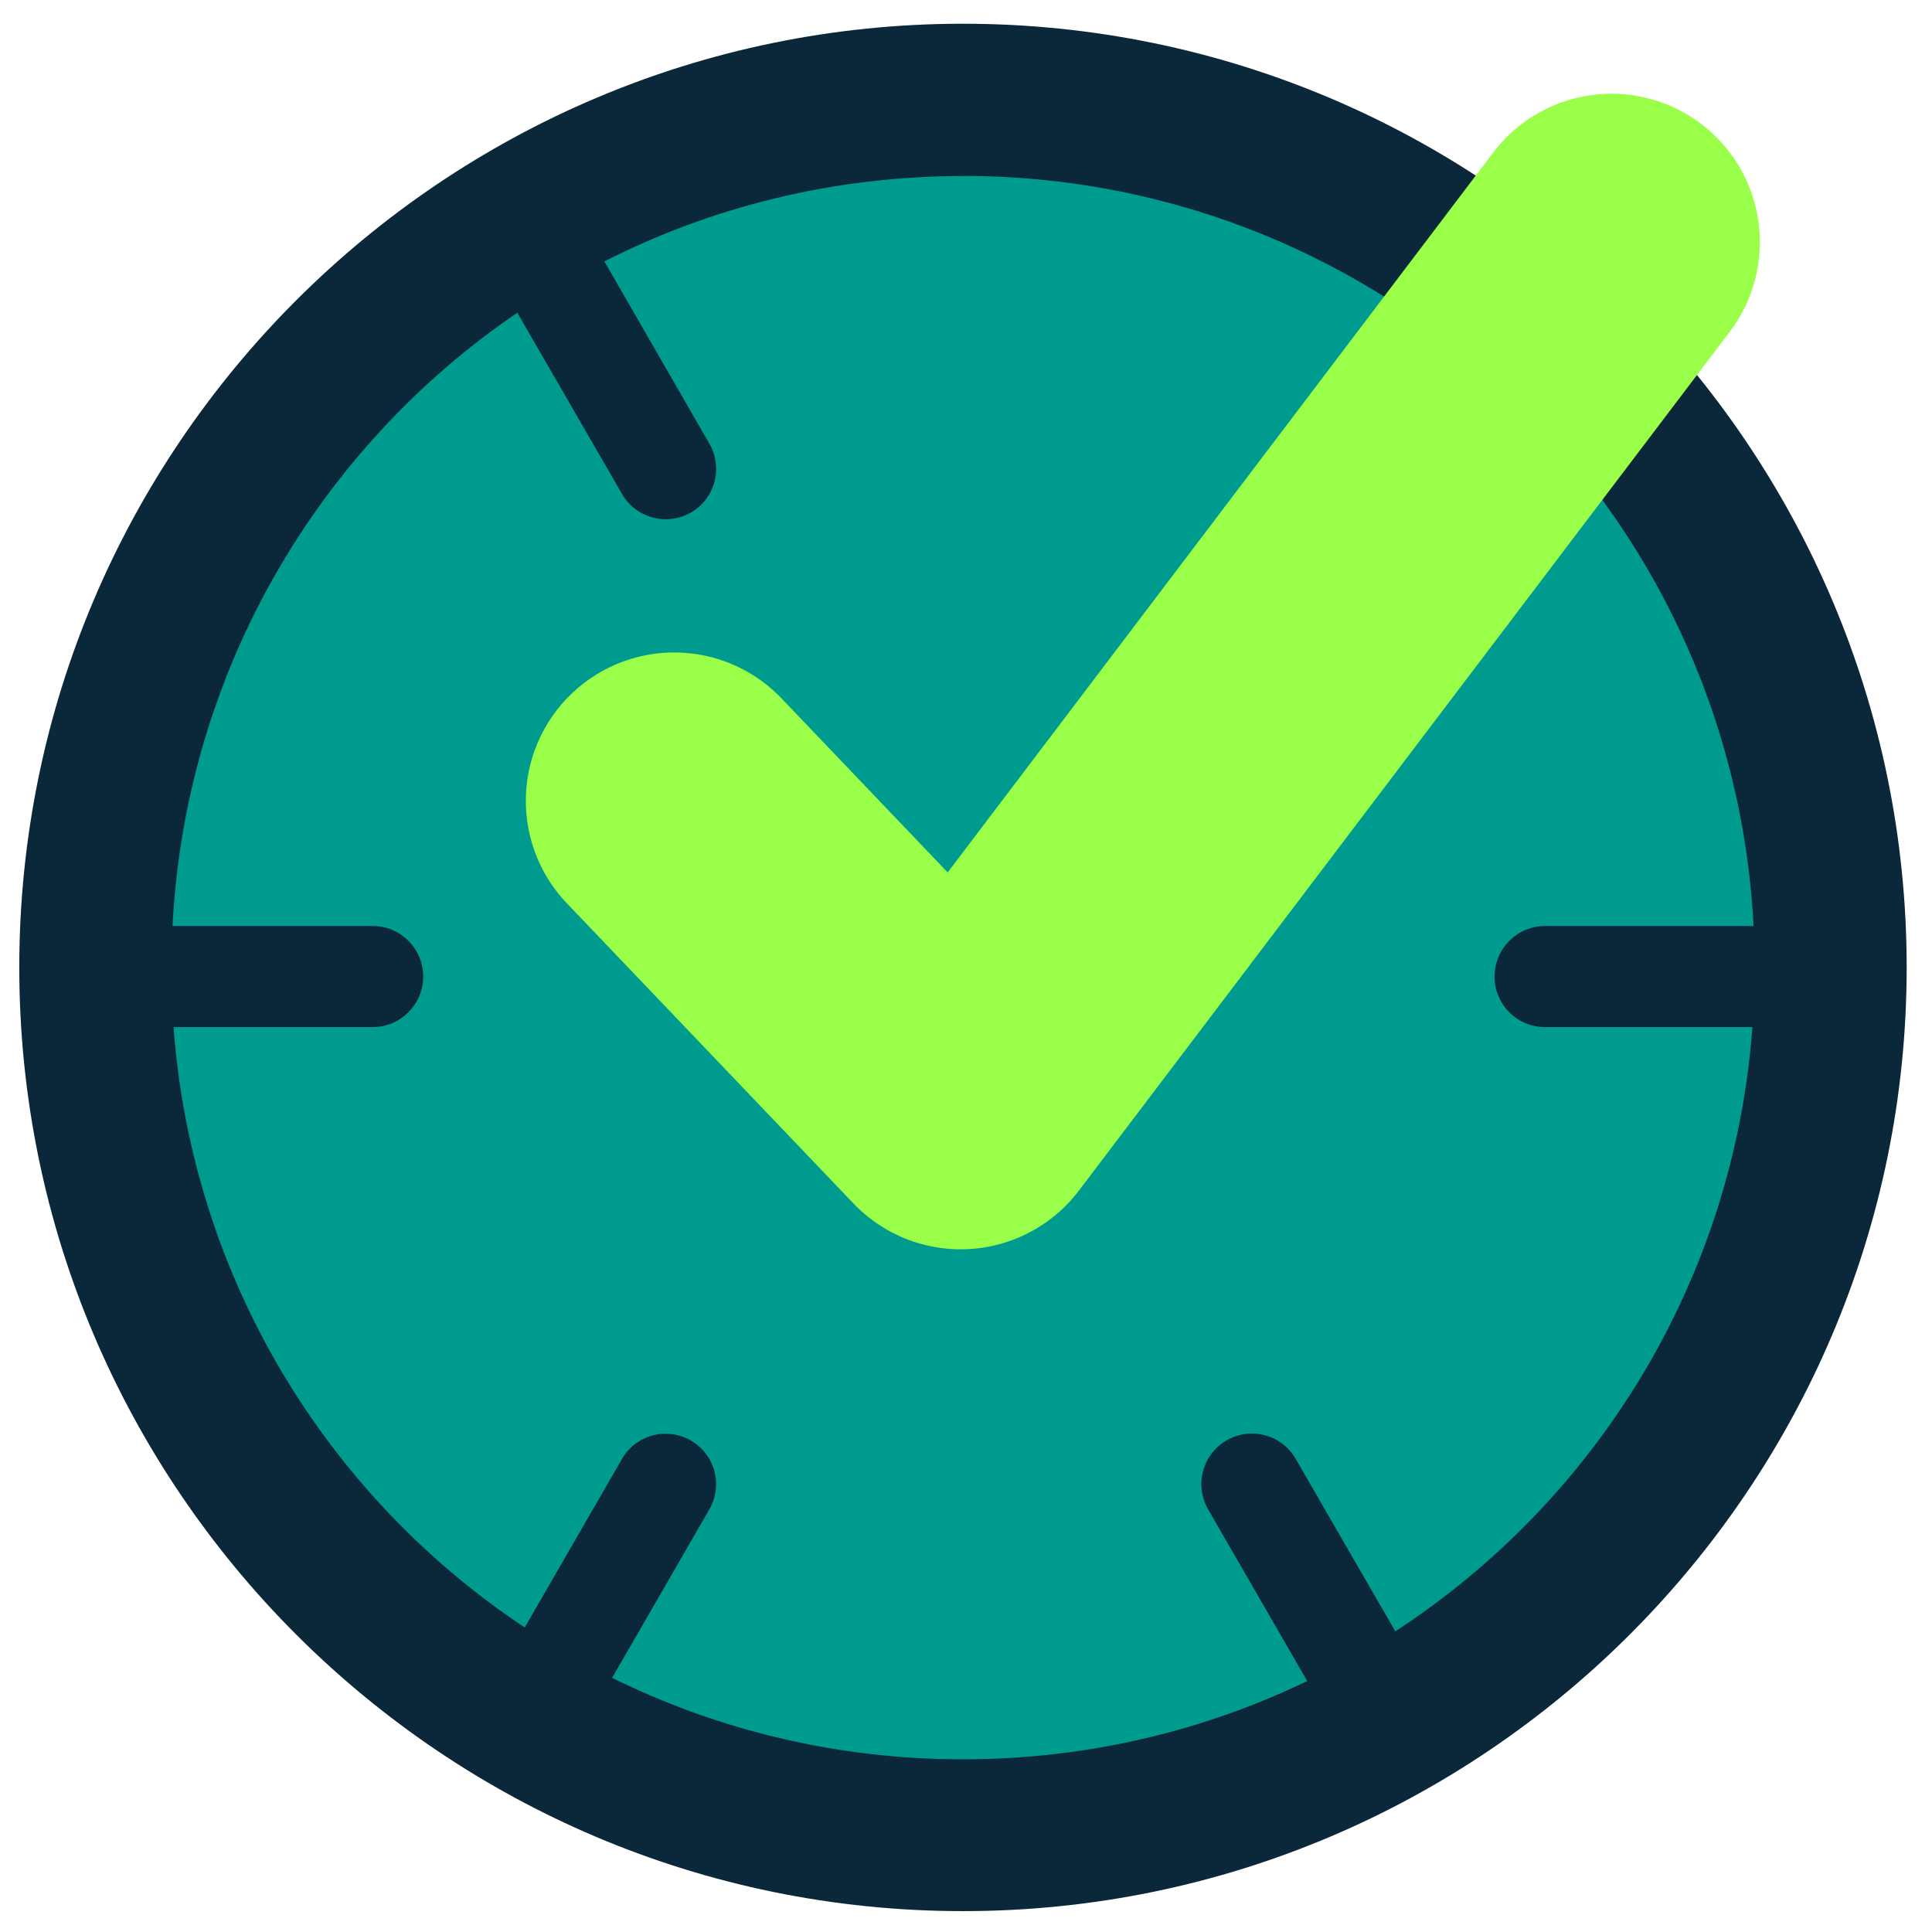 <?xml version="1.0" encoding="UTF-8" standalone="no"?>
<!-- Created with Inkscape (http://www.inkscape.org/) -->

<svg
   width="64"
   height="64"
   viewBox="0 0 16.933 16.933"
   version="1.1"
   id="svg5"
   inkscape:version="1.1 (c4e8f9ed74, 2021-05-24)"
   sodipodi:docname="icon.svg"
   xmlns:inkscape="http://www.inkscape.org/namespaces/inkscape"
   xmlns:sodipodi="http://sodipodi.sourceforge.net/DTD/sodipodi-0.dtd"
   xmlns="http://www.w3.org/2000/svg"
   xmlns:svg="http://www.w3.org/2000/svg">
  <sodipodi:namedview
     id="namedview7"
     pagecolor="#ffffff"
     bordercolor="#999999"
     borderopacity="1"
     inkscape:pageshadow="0"
     inkscape:pageopacity="0"
     inkscape:pagecheckerboard="0"
     inkscape:document-units="mm"
     showgrid="false"
     width="64px"
     units="px"
     inkscape:snap-grids="false"
     inkscape:snap-page="false"
     inkscape:snap-object-midpoints="true"
     showguides="true"
     inkscape:zoom="10.732997"
     inkscape:cx="29.162405"
     inkscape:cy="37.594347"
     inkscape:window-width="1920"
     inkscape:window-height="1149"
     inkscape:window-x="0"
     inkscape:window-y="0"
     inkscape:window-maximized="1"
     inkscape:current-layer="layer1"
     inkscape:snap-to-guides="false">
    <inkscape:grid
       type="xygrid"
       id="grid37141"
       spacingx="0.265"
       spacingy="0.265" />
  </sodipodi:namedview>
  <defs
     id="defs2" />
  <g
     inkscape:label="Layer 1"
     inkscape:groupmode="layer"
     id="layer1"
     transform="translate(-45.141,-73.192)">
    <path
       style="color:#000000;fill:#009b8f;fill-opacity:1;fill-rule:evenodd;stroke:none;stroke-width:1.333;stroke-opacity:1;-inkscape-stroke:none"
       d="m 61.186,81.672 a 7.605,7.605 0 0 1 -7.605,7.605 7.605,7.605 0 0 1 -7.605,-7.605 7.605,7.605 0 0 1 7.605,-7.605 7.605,7.605 0 0 1 7.605,7.605 z"
       id="path10356" />
    <path
       id="path10358"
       style="color:#000000;fill:#0b273a;fill-opacity:1;fill-rule:evenodd;stroke:none;stroke-width:0.984;stroke-opacity:1;-inkscape-stroke:none"
       d="m 53.581,73.4 c -4.56,0 -8.271,3.711 -8.271,8.271 0,4.56 3.711,8.271 8.271,8.271 4.56,0 8.271,-3.711 8.271,-8.271 0,-4.56 -3.711,-8.271 -8.271,-8.271 z m 0,1.334 c 3.718,0 6.74,2.904 6.929,6.574 H 58.682 c -0.244,5.21e-4 -0.441,0.198 -0.442,0.442 -7.81e-4,0.245 0.197,0.444 0.442,0.444 h 1.818 c -0.164,2.222 -1.369,4.148 -3.13,5.296 l -0.873,-1.512 c -0.082,-0.143 -0.237,-0.228 -0.402,-0.221 v -5.22e-4 c -0.072,0.003 -0.142,0.024 -0.204,0.06 -0.212,0.123 -0.284,0.394 -0.161,0.605 l 0.868,1.504 c -0.912,0.44 -1.935,0.686 -3.018,0.686 -1.105,0 -2.148,-0.257 -3.074,-0.714 l 0.851,-1.475 c 0.123,-0.212 0.051,-0.483 -0.161,-0.605 -0.072,-0.042 -0.155,-0.062 -0.238,-0.059 v -5.21e-4 c -0.033,0.001 -0.066,0.006 -0.098,0.015 -0.113,0.031 -0.209,0.104 -0.267,0.205 l -0.853,1.478 C 48.007,86.304 46.825,84.394 46.662,82.194 h 1.744 c 0.245,7.81e-4 0.445,-0.199 0.444,-0.444 -5.2e-4,-0.245 -0.199,-0.443 -0.444,-0.442 h -1.753 c 0.115,-2.238 1.284,-4.191 3.022,-5.375 l 0.918,1.589 c 0.122,0.211 0.392,0.283 0.604,0.162 0.211,-0.122 0.283,-0.392 0.161,-0.604 l -0.92,-1.597 c 0.943,-0.479 2.011,-0.748 3.143,-0.748 z" />
    <path
       style="fill:none;stroke:#9aff49;stroke-width:2.601;stroke-linecap:round;stroke-linejoin:round;stroke-miterlimit:4;stroke-dasharray:none;stroke-opacity:1"
       d="m 51.05,80.211 2.511,2.63 5.704,-7.527"
       id="path97935"
       sodipodi:nodetypes="ccc"
       inkscape:export-filename="/home/jummit/path97935.png"
       inkscape:export-xdpi="96"
       inkscape:export-ydpi="96" />
  </g>
</svg>
